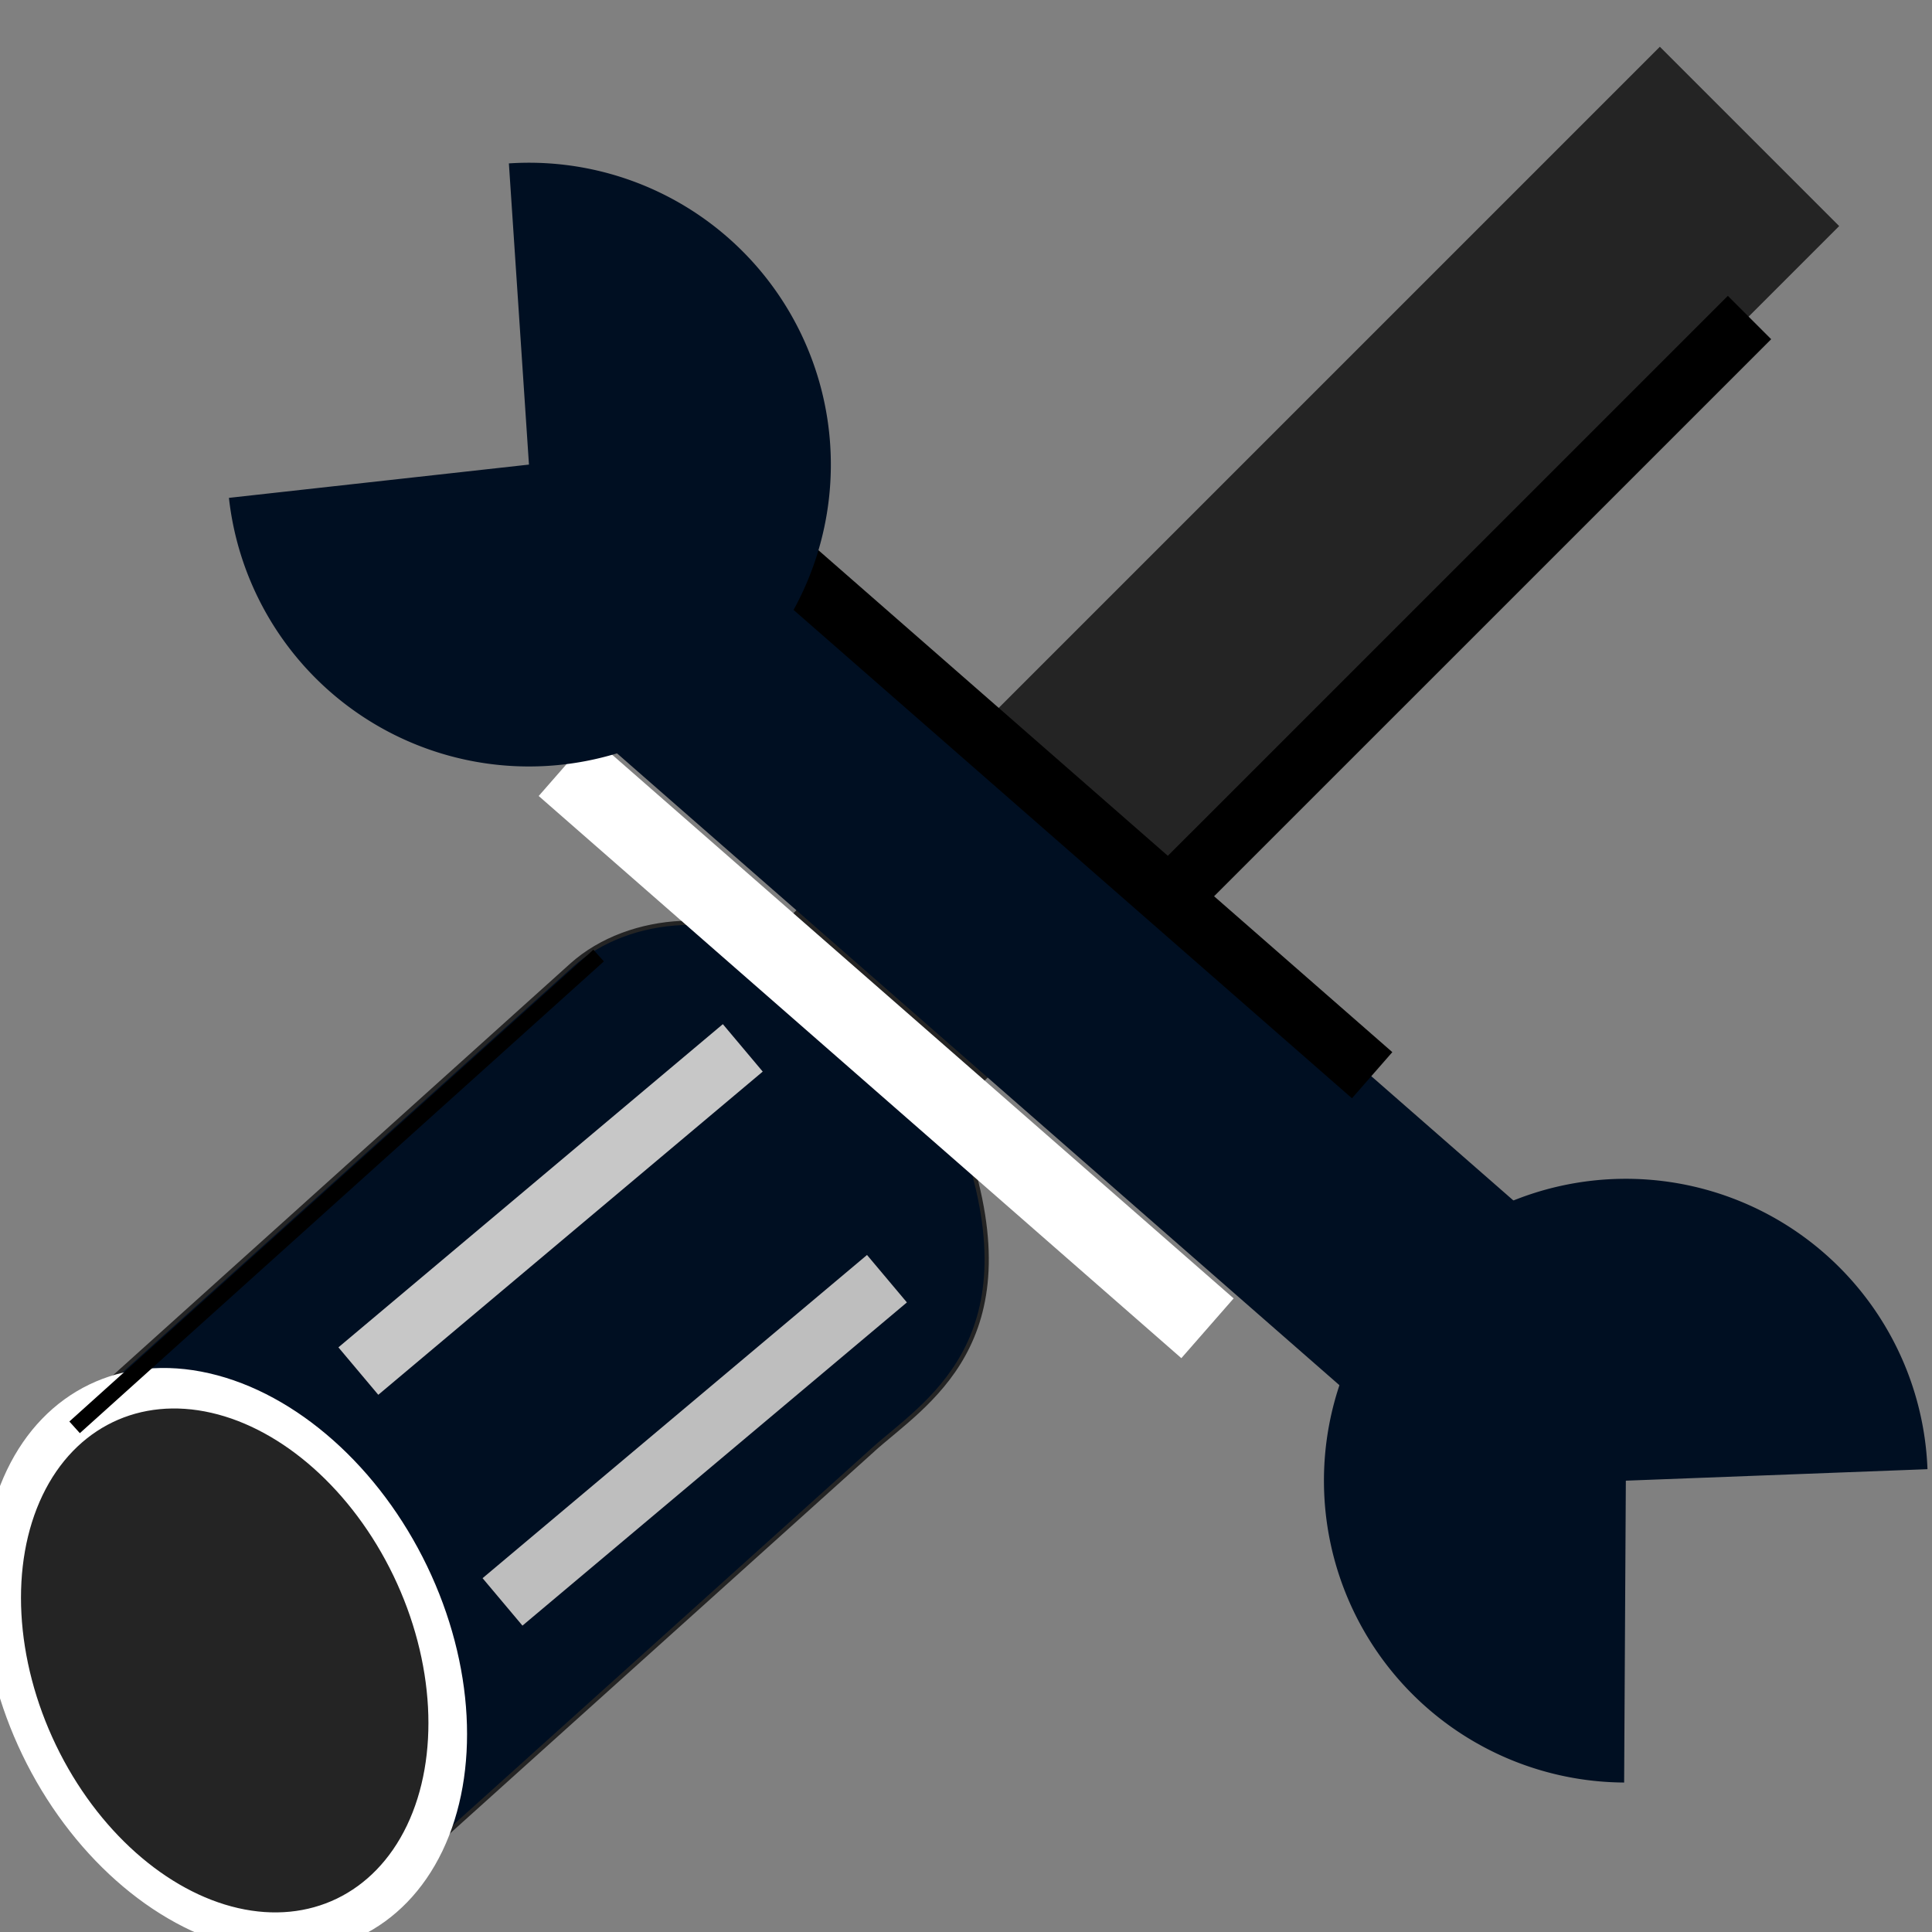 <?xml version="1.0" encoding="UTF-8" standalone="no"?>
<!-- Created with Inkscape (http://www.inkscape.org/) -->

<svg
   xmlns:osb="http://www.openswatchbook.org/uri/2009/osb"
   xmlns:dc="http://purl.org/dc/elements/1.1/"
   xmlns:cc="http://creativecommons.org/ns#"
   xmlns:rdf="http://www.w3.org/1999/02/22-rdf-syntax-ns#"
   xmlns:svg="http://www.w3.org/2000/svg"
   xmlns="http://www.w3.org/2000/svg"
   xmlns:sodipodi="http://sodipodi.sourceforge.net/DTD/sodipodi-0.dtd"
   xmlns:inkscape="http://www.inkscape.org/namespaces/inkscape"
   width="34.133"
   height="34.133"
   id="svg2997"
   version="1.1"
   inkscape:version="0.92.1 r15371"
   sodipodi:docname="semiautomaticclassificationplugin_settings_tool.svg"
   inkscape:export-filename="/home/luca/Scrivania/semiautomaticclassificationplugin_settings_tool.png"
   inkscape:export-xdpi="67"
   inkscape:export-ydpi="67">
  <rect width="100%" height="100%" fill="#808080" stroke="none"/>
  <sodipodi:namedview
     id="base"
     pagecolor="#ffffff"
     bordercolor="#666666"
     borderopacity="1.0"
     inkscape:pageopacity="0.0"
     inkscape:pageshadow="2"
     inkscape:zoom="7.9180418"
     inkscape:cx="-14.028318"
     inkscape:cy="13.43578"
     inkscape:current-layer="layer1"
     showgrid="true"
     inkscape:grid-bbox="true"
     inkscape:document-units="px"
     showguides="true"
     inkscape:snap-global="true"
     inkscape:window-width="1366"
     inkscape:window-height="708"
     inkscape:window-x="0"
     inkscape:window-y="0"
     inkscape:window-maximized="1">
    <inkscape:grid
       id="grid3005"
       type="xygrid"
       originx="0"
       originy="0"
       spacingx="1.067"
       spacingy="1.067" />
  </sodipodi:namedview>
  <defs
     id="defs2999">
    <linearGradient
       id="linearGradient5821"
       osb:paint="solid">
      <stop
         style="stop-color:#f60000;stop-opacity:0.788;"
         offset="0"
         id="stop5823" />
    </linearGradient>
    <linearGradient
       id="linearGradient5815"
       osb:paint="solid">
      <stop
         style="stop-color:#ffb7b7;stop-opacity:1;"
         offset="0"
         id="stop5817" />
    </linearGradient>
  </defs>
  <g
     inkscape:groupmode="layer"
     inkscape:label="Layer 1"
     id="layer1">
    <path
       style="fill:#483737;stroke:#242424;stroke-width:4.48;stroke-linecap:butt;stroke-linejoin:miter;stroke-miterlimit:4;stroke-dasharray:none;stroke-opacity:1"
       d="m 14.909,18.41 16,-16"
       id="path3080"
       inkscape:connector-curvature="0" />
    <path
       style="fill:#000f22;fill-opacity:1;fill-rule:evenodd;stroke:#242424;stroke-width:0.075;stroke-miterlimit:4;stroke-opacity:1"
       d="M 15.414,25.623 6.155,33.958 C 5.347,34.685 3.412,31.564 2.695,30.763 l -1.666,-1.861 C 0.311,28.101 0.032,26.115 0.84,25.388 L 10.098,17.053 c 1.029,-0.926 2.858,-1.007 3.874,-0.172 0,0 1.937,-0.086 3.095,3.385 1.158,3.471 -0.727,4.523 -1.653,5.356 z"
       id="rect4245"
       inkscape:connector-curvature="0"
       sodipodi:nodetypes="ssssssczs" />
    <ellipse
       style="fill:#242424;fill-opacity:1;fill-rule:evenodd;stroke:#ffffff;stroke-width:0.699;stroke-miterlimit:4;stroke-dasharray:none;stroke-opacity:1"
       id="path3923-3"
       transform="matrix(-0.054,-0.999,-0.975,-0.223,0,0)"
       cx="-28.812"
       cy="-2.476"
       rx="4.729"
       ry="4.033" />
    <path
       style="fill:none;stroke:#000000;stroke-width:0.277;stroke-linecap:butt;stroke-linejoin:miter;stroke-miterlimit:4;stroke-dasharray:none;stroke-opacity:1"
       d="M 10.576,16.882 1.318,25.217"
       id="path5896-3-3"
       inkscape:connector-curvature="0" />
    <path
       style="color:#000000;display:inline;overflow:visible;visibility:visible;fill:none;stroke:#bebebe;stroke-width:1.095;stroke-linecap:butt;stroke-linejoin:miter;stroke-miterlimit:4;stroke-dasharray:none;stroke-dashoffset:0;stroke-opacity:1;marker:none;enable-background:accumulate"
       d="m 15.67,22.591 -6.792,5.71"
       id="path5896-3-1"
       inkscape:connector-curvature="0" />
    <path
       style="fill:#261856;fill-opacity:1;stroke:#c7c7c7;stroke-width:1.095;stroke-linecap:butt;stroke-linejoin:miter;stroke-miterlimit:4;stroke-dasharray:none;stroke-opacity:1"
       d="M 13.123,18.513 6.331,24.223"
       id="path5896-3-1-9"
       inkscape:connector-curvature="0" />
    <path
       style="fill:none;stroke:#000000;stroke-width:1.083;stroke-linecap:butt;stroke-linejoin:miter;stroke-miterlimit:4;stroke-dasharray:none;stroke-opacity:1"
       d="M 30.909,5.61 20.242,16.276"
       id="path5896-3-9"
       inkscape:connector-curvature="0" />
    <path
       style="fill:#000f22;fill-opacity:1;stroke:#000f22;stroke-width:4.48;stroke-linecap:butt;stroke-linejoin:miter;stroke-miterlimit:4;stroke-dasharray:none;stroke-opacity:1"
       d="M 26.726,24.175 9.694,9.278"
       id="path3080-7"
       inkscape:connector-curvature="0" />
    <path
       style="fill:none;stroke:#000000;stroke-width:1.083;stroke-linecap:butt;stroke-linejoin:miter;stroke-miterlimit:4;stroke-dasharray:none;stroke-opacity:1"
       d="M 12.887,9.065 24.242,18.996"
       id="path5896-3-9-6"
       inkscape:connector-curvature="0" />
    <path
       style="fill:none;stroke:#ffffff;stroke-width:1.403;stroke-linecap:butt;stroke-linejoin:miter;stroke-miterlimit:4;stroke-dasharray:none;stroke-opacity:1"
       d="m 9.979,13.535 11.354,9.932"
       id="path5896-3-9-9-2"
       inkscape:connector-curvature="0" />
    <path
       sodipodi:type="arc"
       style="color:#000000;display:inline;overflow:visible;visibility:visible;fill:#000f22;fill-opacity:1;fill-rule:nonzero;stroke:#238586;stroke-width:0;stroke-linecap:butt;stroke-linejoin:miter;stroke-miterlimit:4;stroke-dasharray:none;stroke-dashoffset:0;stroke-opacity:1;marker:none;enable-background:accumulate"
       id="path3999"
       sodipodi:cx="-8.8129721"
       sodipodi:cy="8.7776308"
       sodipodi:rx="5.3333335"
       sodipodi:ry="5.3333335"
       d="M -3.48,8.778 A 5.333,5.333 0 0 1 -8.735,14.11 5.333,5.333 0 0 1 -14.144,8.933 5.333,5.333 0 0 1 -9.046,3.449 l 0.233,5.328 z"
       sodipodi:start="0"
       sodipodi:end="4.6686026"
       transform="rotate(-93.824)" />
    <path
       sodipodi:type="arc"
       style="color:#000000;display:inline;overflow:visible;visibility:visible;fill:#000f22;fill-opacity:1;fill-rule:nonzero;stroke:#238586;stroke-width:0;stroke-linecap:butt;stroke-linejoin:miter;stroke-miterlimit:4;stroke-dasharray:none;stroke-dashoffset:0;stroke-opacity:1;marker:none;enable-background:accumulate"
       id="path3999-9"
       sodipodi:cx="25.997004"
       sodipodi:cy="-28.871191"
       sodipodi:rx="5.3333335"
       sodipodi:ry="5.3333335"
       d="m 31.33,-28.871 a 5.333,5.333 0 0 1 -5.255,5.333 5.333,5.333 0 0 1 -5.409,-5.177 5.333,5.333 0 0 1 5.098,-5.484 l 0.233,5.328 z"
       sodipodi:start="0"
       sodipodi:end="4.6686026"
       transform="rotate(90.323)" />
    <path
       style="fill:#000f22;fill-opacity:1;stroke-width:1.067"
       d="m 52.367,-18.133 c -0.951,0 -1.7,0.555 -1.7,1.233 v 50.867 c 0,0.679 0.749,1.233 1.7,1.233 h 39.267 c 0.951,0 1.7,-0.555 1.7,-1.233 V 31.9 C 85.441,28.406 80,21.17 80,12.8 80,4.43 85.441,-2.806 93.333,-6.3 v -10.6 c 0,-0.679 -0.749,-1.233 -1.7,-1.233 z"
       id="rect3792"
       inkscape:connector-curvature="0" />
  </g>
</svg>
